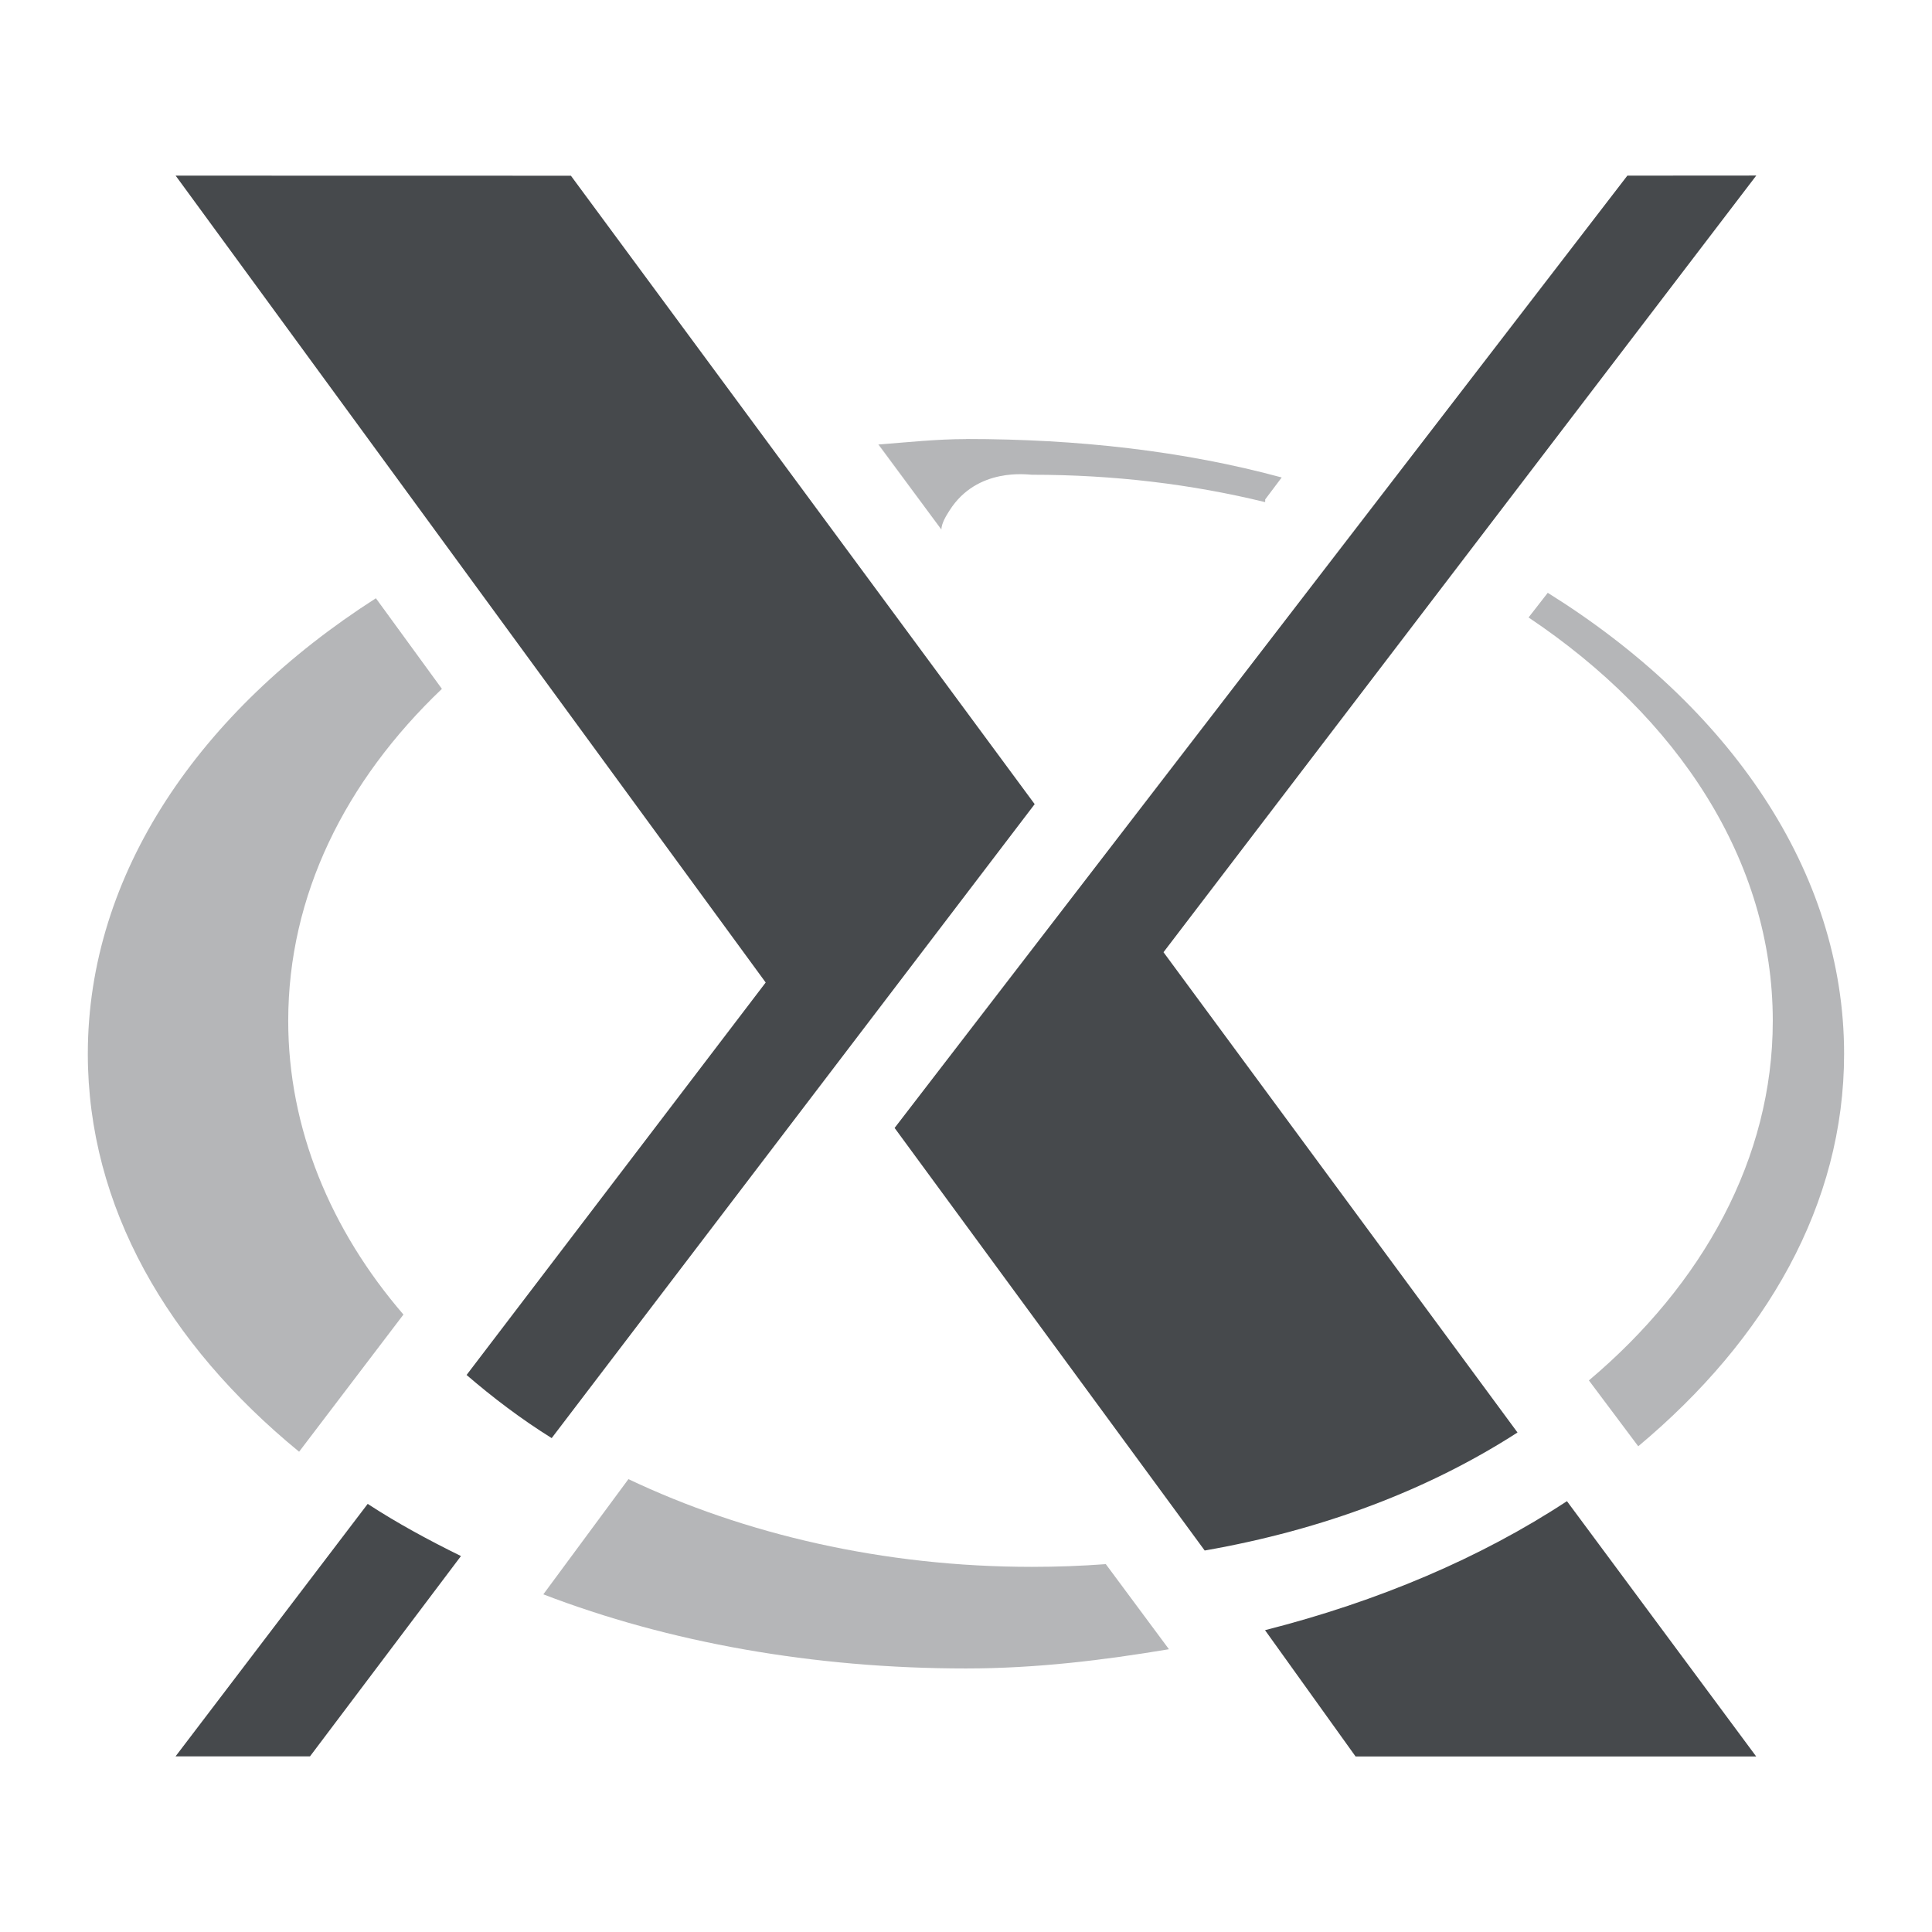 <?xml version="1.0" encoding="UTF-8"?>
<!-- Created with Inkscape (http://www.inkscape.org/) -->
<svg width="22" height="22" version="1.1" xmlns="http://www.w3.org/2000/svg" xmlns:cc="http://creativecommons.org/ns#" xmlns:dc="http://purl.org/dc/elements/1.1/" xmlns:rdf="http://www.w3.org/1999/02/22-rdf-syntax-ns#">
	<rect width="100%" height="100%" style="fill:#808080;stroke:none;opacity:1;fill-opacity:1"/>
	<defs>
		<linearGradient id="LO" x1="319.21" x2="657.65" y1="235.15" y2="269.49" gradientUnits="userSpaceOnUse">
			<stop style="stop-color:#e54c18" offset="0"/>
			<stop style="stop-color:#fec350" offset="1"/>
		</linearGradient>
		<style id="current-color-scheme" type="text/css">.ColorScheme-Text {color:#090d11;}.ColorScheme-Background{color:#ffffff;}</style>
	</defs>
	<style type="text/css">#P1 {fill:url(#LO)}
rect {opacity:.407;fill:#000cff;width:.505;height:0}</style>
	<path class="ColorScheme-Background" d="m11 5c-0.332 0-0.664 0.036-1 0.062l0.719 0.969c0.004-0.077 0.054-0.156 0.094-0.219 0.315-0.496 0.893-0.406 0.938-0.406 0.931 0 1.818 0.107 2.656 0.312v-0.031l0.188-0.25c-1.118-0.303-2.324-0.438-3.594-0.438zm6.625 1.75-0.219 0.281c1.701 1.139 2.781 2.769 2.781 4.594 0 1.565-0.796 3-2.094 4.094l0.562 0.75c1.458-1.219 2.344-2.754 2.344-4.469 0-2.084-1.315-3.965-3.375-5.25zm-13.344 0.062c-2.005 1.283-3.281 3.135-3.281 5.188 0 1.74 0.909 3.305 2.406 4.531l1.188-1.562c-0.83-0.963-1.312-2.12-1.312-3.344 5e-7 -1.429 0.648-2.73 1.75-3.781zm2.875 10.031-0.969 1.312c1.423 0.547 3.076 0.844 4.812 0.844 0.802 0 1.565-0.094 2.312-0.219l-0.719-0.969c-0.284 0.021-0.552 0.031-0.844 0.031-1.687 0-3.274-0.372-4.594-1z" style="fill:currentColor;opacity:.3"/>
	<path id="e" class="ColorScheme-Text" d="m11 5c-0.332 0-0.664 0.036-1 0.062l0.719 0.969c0.004-0.077 0.054-0.156 0.094-0.219 0.315-0.496 0.893-0.406 0.938-0.406 0.931 0 1.818 0.107 2.656 0.312v-0.031l0.188-0.25c-1.118-0.303-2.324-0.438-3.594-0.438zm6.625 1.75-0.219 0.281c1.701 1.139 2.781 2.769 2.781 4.594 0 1.565-0.796 3-2.094 4.094l0.562 0.75c1.458-1.219 2.344-2.754 2.344-4.469 0-2.084-1.315-3.965-3.375-5.25zm-13.344 0.062c-2.005 1.283-3.281 3.135-3.281 5.188 0 1.74 0.909 3.305 2.406 4.531l1.188-1.562c-0.83-0.963-1.312-2.12-1.312-3.344 5e-7 -1.429 0.648-2.73 1.75-3.781zm2.875 10.031-0.969 1.312c1.423 0.547 3.076 0.844 4.812 0.844 0.802 0 1.565-0.094 2.312-0.219l-0.719-0.969c-0.284 0.021-0.552 0.031-0.844 0.031-1.687 0-3.274-0.372-4.594-1z" style="fill:currentColor;opacity:.3"/>
	<path id="b" class="ColorScheme-Background" d="m0.031 1 1.156 1.594 6.281 8.562-2.875 3.781c0.217 0.254 0.456 0.492 0.719 0.719l3.406-4.469-6.719-9.188h4.5l5.281 7.156-5.5 7.219c0.282 0.176 0.563 0.321 0.875 0.469h0.031l2.406-3.156 3 4.125c0.384-0.028 0.758-0.092 1.125-0.156l-3.531-4.812 8.344-10.844h1.469l-6.75 8.844 4.031 5.469c0.281-0.181 0.567-0.387 0.812-0.594l-3.594-4.875 6.281-8.25 1.25-1.594h-4l-0.281 0.375-5.344 6.938-5.094-6.906-0.312-0.406h-5zm18.625 15.5c-0.255 0.212-0.524 0.404-0.812 0.594l2.156 2.906h-4.562l-1.031-1.438c-0.351 0.089-0.726 0.157-1.094 0.219l1.312 1.812 0.312 0.406h7.031l-1.156-1.594zm-15.281 0.031-2.156 2.875-1.25 1.594h4.031l0.312-0.406 1.875-2.469c-0.319-0.123-0.641-0.26-0.938-0.406l-1.719 2.281h-1.531l2.188-2.875c-0.289-0.188-0.557-0.383-0.812-0.594z" style="fill:currentColor;opacity:.5"/>
	<path class="ColorScheme-Text" d="m2 2 6.719 9.188-3.406 4.469c0.296 0.255 0.621 0.502 0.969 0.719l5.5-7.219-5.281-7.156zm16.531 0-8.344 10.844 3.531 4.812c1.351-0.236 2.554-0.694 3.562-1.344l-4.031-5.469 6.75-8.844zm-0.688 15.094c-0.981 0.645-2.147 1.141-3.438 1.469l1.031 1.438h4.562zm-13.656 0.031-2.188 2.875h1.531l1.719-2.281c-0.372-0.183-0.73-0.377-1.062-0.594z" style="fill:currentColor;opacity:.75"/>
	<rect x="16.618" y="14.328" width=".019" height="0" style="fill:#000cff;opacity:.407"/>
	<style type="text/css">#P1 {fill:url(#LO)}
rect {opacity:.407;fill:#000cff;width:.505;height:0}</style>
	<rect x="26.114" y="9.99" width=".031" height="0" style="fill:#000cff;opacity:.407"/>
</svg>
